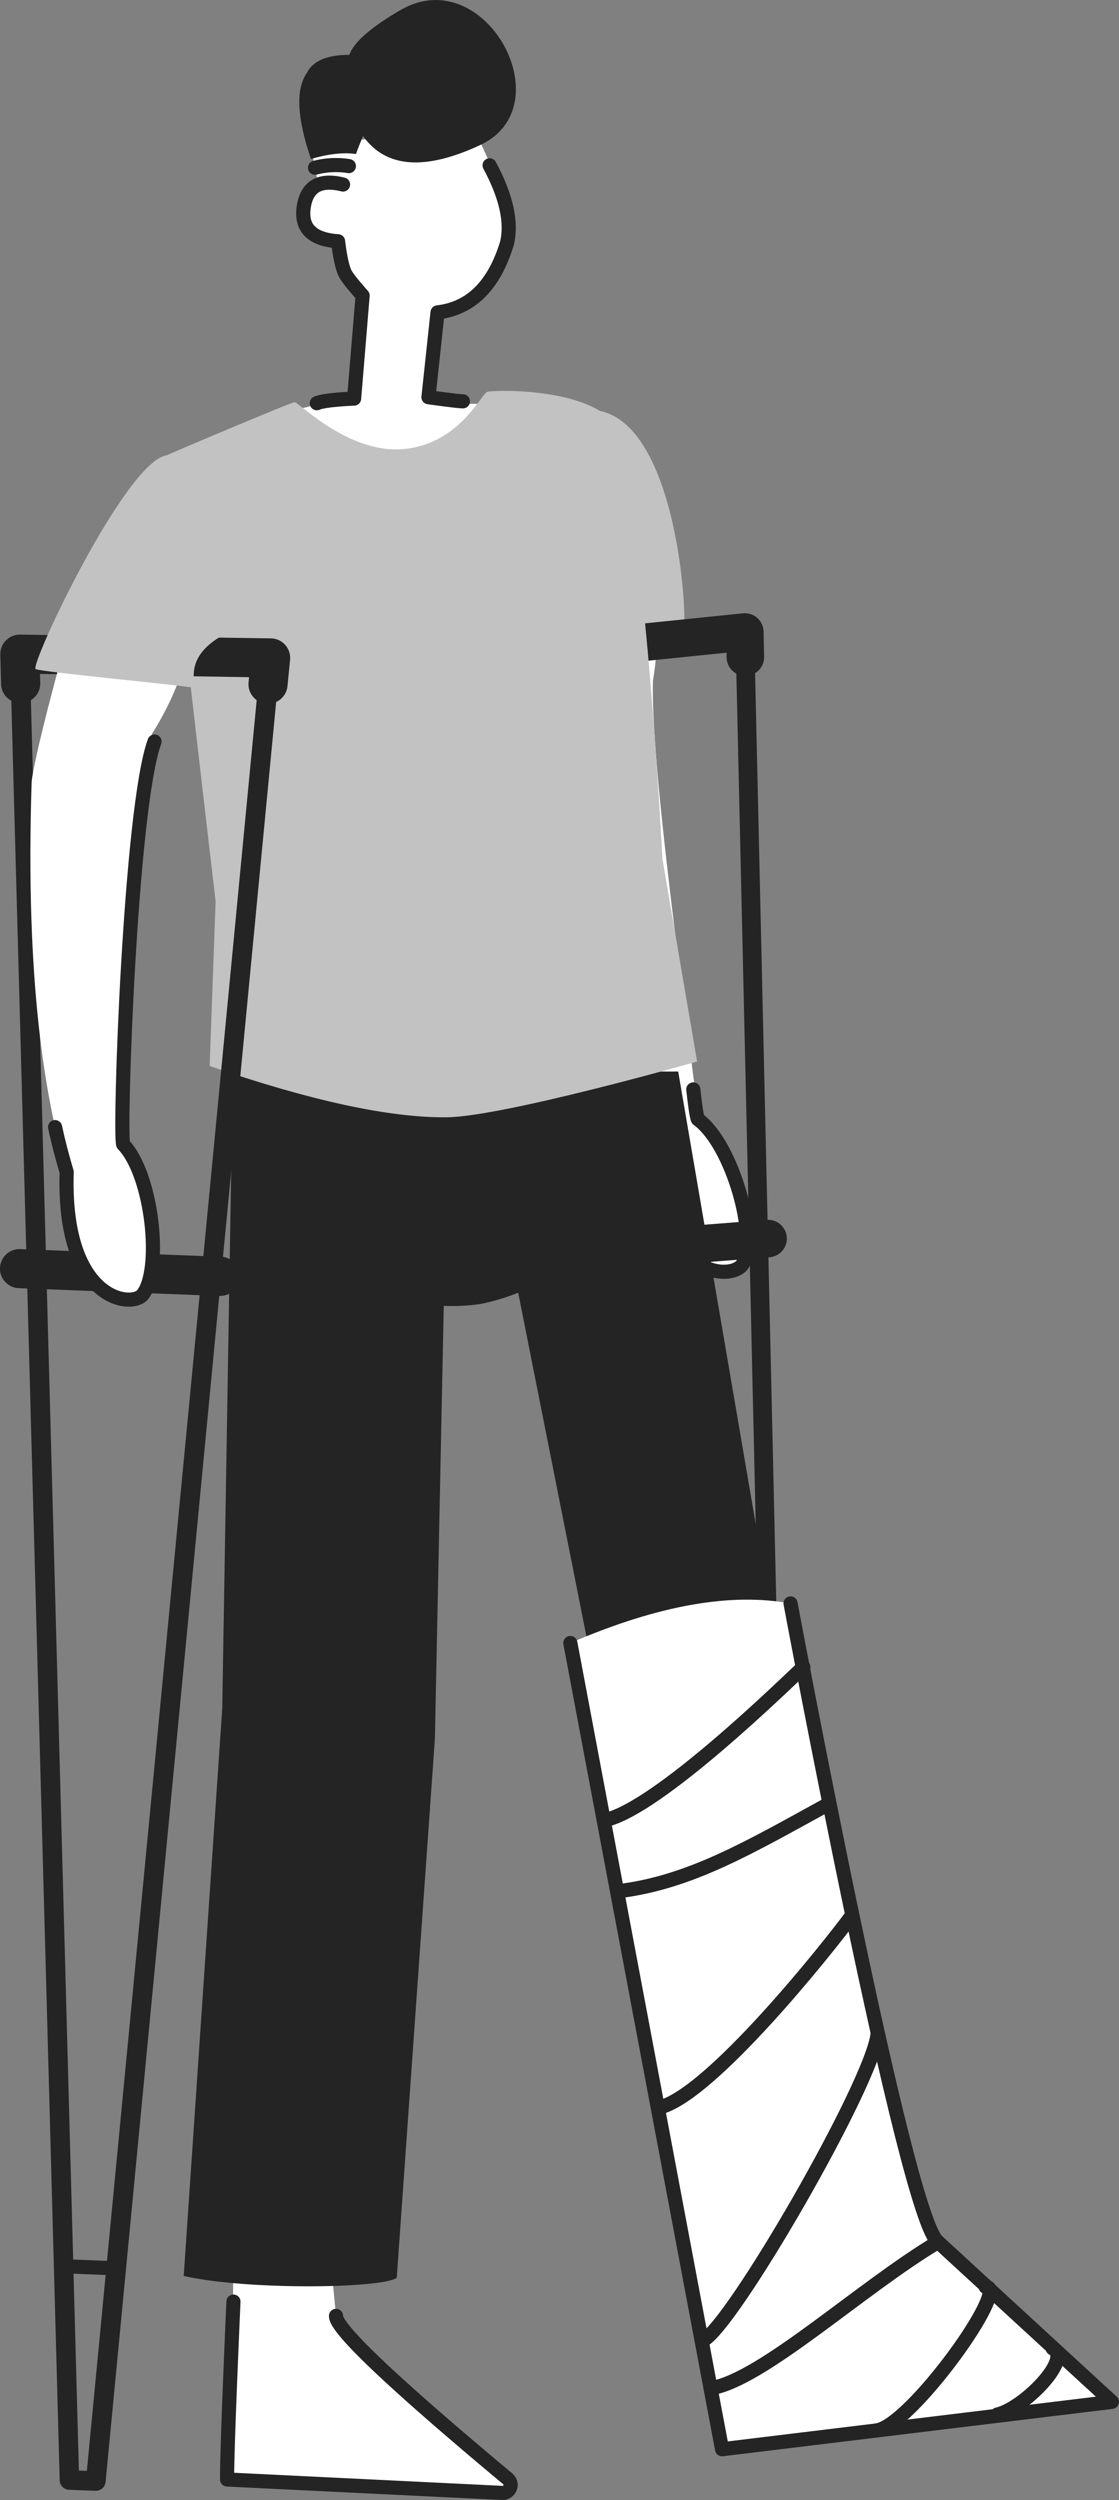 <svg xmlns="http://www.w3.org/2000/svg" data-name="Layer 1" viewBox="442.68 247.31 316.64 707.37">

 <rect x="442.68" y="247.31" width="316.64" height="707.37" fill="#808080" stroke="none"/>

 <g>
  <title>Layer 1</title>
  <path fill="#fff" d="m508.58,878.87c0.15,16.3 0.06,43.52 -0.58,48.38a157.82,157.82 0 0 0 -1.06,21.63l77.84,3.8a2.26,2.26 0 0 0 1.56,-4q-48.84,-40.77 -48.58,-46.09l-2.61,-27.16l-26.57,3.44z" class="cls-2" id="Path-33"/>
  <path id="svg_1" fill="#fff" d="m627.44,439.92c-0.85,27.91 13.28,120.77 12.68,124.08c9.7,7 17.18,33.58 12.54,41.19c-3.09,4.24 -22,4.58 -27,-30.74c-9.66,-19.6 -21.66,-59.51 -29.42,-115.06c-0.67,-5.16 2.15,-38.12 3.21,-43.82c0,0 -9.78,-25 13.14,-22.49s14.85,46.84 14.85,46.84z" class="cls-2"/>
  <path fill="#c2c2c2" d="m609.44,363.28c25.6,0 28.37,63.79 26.4,64.27s-39.27,-2.4 -43.41,-2.38c-6.43,0.02 -10.85,-61.83 17.01,-61.89z" class="cls-3" id="Path-24"/>
  <path id="svg_2" stroke-width="4px" stroke-linejoin="round" stroke-linecap="round" stroke="#242424" fill="none" d="m594.06,442.16c0.73,5.75 1.51,12.07 2.18,17.23c7.76,55.55 19.76,95.46 29.46,115.06c5,35.32 23.87,35 27,30.74c4.64,-7.61 -2.84,-34.18 -12.54,-41.19c-0.32,-0.53 -0.76,-3.61 -1.3,-8.44" class="cls-4"/>
  <path id="svg_3" fill="#242424" d="m588.25,446.28a5.3,5.3 0 0 1 -5.25,-4.56l-1.13,-8.08a5.28,5.28 0 0 1 4.71,-6l66.33,-6.79a5.32,5.32 0 0 1 5.84,5.17l0.14,7.13a5.3,5.3 0 1 1 -10.6,0.21l0,-1.37l-55.12,5.64l0.37,2.62a5.31,5.31 0 0 1 -4.52,6a4.68,4.68 0 0 1 -0.77,0.03z" class="cls-5"/>
  <path id="svg_4" fill="#242424" d="m658,936.25a2.64,2.64 0 0 1 -2.62,-2.28l-69.75,-492.62a2.65,2.65 0 1 1 5.25,-0.74l69.39,490.15l2,-0.16l-11.33,-497.29a2.65,2.65 0 1 1 5.3,-0.12l11.4,499.81a2.66,2.66 0 0 1 -2.45,2.71l-7,0.54l-0.19,0z" class="cls-5"/>
  <path id="svg_5" fill="#242424" d="m606.48,607.25a5.31,5.31 0 0 1 -0.41,-10.6l53.33,-4.16a5.31,5.31 0 1 1 0.83,10.58l-53.34,4.16l-0.41,0.02z" class="cls-5"/>
  <line id="svg_6" stroke-width="4px" stroke-linejoin="round" stroke-linecap="round" stroke="#242424" fill="none" y2="874" x2="662.43" y1="874.92" x1="650.66" class="cls-4"/>
  <path fill="#242424" d="m508.57,550.5l-3,180.19l-10.9,160.6c18.05,4.1 56.3,3.54 60.28,0.51l10.79,-152.48l2.51,-122.52a54.67,54.67 0 0 0 10.58,-0.56a60,60 0 0 0 10.48,-3.17l19.71,99.28l30.55,160.43q21.51,0.79 32,-0.48a98.34,98.34 0 0 0 23.27,-6.23l-33.84,-161.4l-26.41,-154.17l-126.02,0z" class="cls-5" id="Path-31"/>
  <path stroke-width="4px" stroke-linejoin="round" stroke-linecap="round" stroke="#242424" fill="none" d="m508.74,898.55s-1.87,41.75 -1.8,50.33l77.84,3.8a2.26,2.26 0 0 0 1.56,-4q-48.84,-40.77 -48.58,-46.09" class="cls-4" data-name="Path-33" id="Path-33-2"/>
  <polygon fill="#fff" points="526.63 363.21 541.04 359.58 545.28 330.94 540.3 324.58 538.3 315.55 531.5 314.55 528.33 307.99 530.48 301.22 532.7 299.27 530.35 287.24 575.91 285.77 578.5 287.37 584.03 299.41 586.68 312.9 583.37 324.17 577.86 330.96 570.19 335.48 567.41 335.07 563.87 361.56 583.57 361.57 564.58 381.32 525.55 380.6 526.63 363.21" class="cls-2" id="Path-36"/>
  <path stroke-width="4px" stroke-linejoin="round" stroke-linecap="round" stroke="#242424" fill="none" d="m532.32,361.4c2.14,-1 10.56,-1.31 10.56,-1.31l2.41,-29.15s-4.21,-4.64 -5,-6.36s-1.43,-4.71 -1.95,-9q-11,-0.75 -9.72,-9.63t11.13,-6.43" class="cls-4" id="Path-20"/>
  <path stroke-width="4px" stroke-linejoin="round" stroke-linecap="round" stroke="#242424" fill="none" d="m581.22,294.09q7.06,13.14 4.91,22.07q-5.45,17.89 -19.64,19.54l-2.57,24s8,1.15 9.75,1.17" class="cls-4" id="Path-21"/>
  <path stroke-width="4px" stroke-linejoin="round" stroke-linecap="round" stroke="#242424" fill="none" d="m531.83,294.77a23.37,23.37 0 0 1 9.57,-0.46" class="cls-4" id="Path-22"/>
  <path fill="#242424" d="m530.66,292.28q7.59,-2.16 12.75,-1.39q0.81,-2.28 2,-5.09q9.63,13.54 33.17,2.54c23.54,-11 1.56,-51.65 -22.2,-38.4q-12.86,7.4 -14.87,12.89q-9.48,0 -12,5.13q-4.79,6.81 1.15,24.32z" class="cls-5" id="Path-23"/>
  <path fill="#c2c2c2" d="m503.69,502.35l-1.69,46.59q42.79,14.73 67,14.51c16.17,-0.15 70.94,-15.78 70.94,-15.78l-9.81,-57.31s-6,-118.53 -16.37,-125.92s-31.48,-6.77 -33.2,-6.25s-7.79,14.65 -23.55,16.17s-29.9,-13.4 -31,-13.27s-35.79,14.77 -36.43,15.18s14.11,126.08 14.11,126.08z" class="cls-3" data-name="Path-24" id="Path-24-2"/>
  <path id="svg_7" fill="#242424" d="m606,515.05l0,0z" class="cls-5"/>
  <path id="svg_8" fill="#fff" d="m604.07,712.2c25.33,-10.93 45.85,-14.26 62.31,-11.17c0,0 32.6,174.55 41.75,180.65l49.19,45.23l-110.32,13.41l-42.93,-228.12z" class="cls-2"/>
  <path id="svg_9" stroke-width="4px" stroke-linejoin="round" stroke-linecap="round" stroke="#242424" fill="none" d="m666.38,701s32.62,174.58 41.75,180.68l49.19,45.23l-110.32,13.41l-42.93,-228.12" class="cls-4"/>
  <path id="svg_10" stroke-width="4px" stroke-linejoin="round" stroke-linecap="round" stroke="#242424" fill="none" d="m670,719c-5.23,4.9 -41,39.9 -56.06,43.29" class="cls-4"/>
  <path id="svg_11" stroke-width="4px" stroke-linejoin="round" stroke-linecap="round" stroke="#242424" fill="none" d="m677.27,757.67c-22.39,12.27 -39.22,22.28 -59.61,24.76" class="cls-4"/>
  <path id="svg_12" stroke-width="4px" stroke-linejoin="round" stroke-linecap="round" stroke="#242424" fill="none" d="m683.76,789.25c-6.83,9.33 -40.1,51 -54.55,54.39" class="cls-4"/>
  <path id="svg_13" stroke-width="4px" stroke-linejoin="round" stroke-linecap="round" stroke="#242424" fill="none" d="m691,822.87c-1.49,14 -41.39,83 -49.44,86.67" class="cls-4"/>
  <path id="svg_14" stroke-width="4px" stroke-linejoin="round" stroke-linecap="round" stroke="#242424" fill="none" d="m708.13,881.68c-21.66,12.85 -49.78,39.09 -64.36,41.39" class="cls-4"/>
  <path id="svg_15" stroke-width="4px" stroke-linejoin="round" stroke-linecap="round" stroke="#242424" fill="none" d="m721.57,894.37c7.27,-0.27 -21.27,39.47 -30.87,40.63" class="cls-4"/>
  <path id="svg_16" stroke-width="4px" stroke-linejoin="round" stroke-linecap="round" stroke="#242424" fill="none" d="m740.52,911.77c5.82,2.91 -8.31,17.12 -15.63,18.72" class="cls-4"/>
  <path id="svg_17" fill="#242424" d="m448.52,446.26a5.53,5.53 0 0 1 -5.53,-5.39l-0.22,-8.32a5.54,5.54 0 0 1 5.61,-5.68l71,1.07a5.49,5.49 0 0 1 4,1.85a5.54,5.54 0 0 1 1.38,4.23l-0.72,7.25a5.53,5.53 0 1 1 -11,-1.09l0.12,-1.26l-59.16,-0.92l0.07,2.56a5.53,5.53 0 0 1 -5.39,5.68l-0.16,0.02z" class="cls-5"/>
  <path id="svg_18" fill="#242424" d="m469.81,952.08l-0.11,0l-7.47,-0.28a2.77,2.77 0 0 1 -2.66,-2.69l-13.82,-508.31a2.77,2.77 0 0 1 5.54,-0.15l13.71,505.71l2.26,0.08l48.53,-506a2.77,2.77 0 0 1 5.51,0.53l-48.74,508.6a2.76,2.76 0 0 1 -2.75,2.51z" class="cls-5"/>
  <path id="svg_19" fill="#242424" d="m505.15,614l-0.21,0l-56.94,-2.2a5.53,5.53 0 0 1 0.42,-11.06l56.94,2.17a5.54,5.54 0 0 1 -0.21,11.07l0,0.02z" class="cls-5"/>
  <line id="svg_20" stroke-width="4px" stroke-linejoin="round" stroke-linecap="round" stroke="#242424" fill="none" y2="889.07" x2="474.29" y1="888.59" x1="461.72" class="cls-4"/>
  <path id="svg_21" fill="#fff" d="m485.7,454.9c-8.7,27.43 -9.33,113.1 -8.16,116.22c8.36,8.57 11.2,36 5.32,42.73c-3.76,3.65 -22.46,0.75 -21.31,-34.9c-6.22,-21 -11.72,-54.13 -9.92,-110.19c0.22,-5.2 8.63,-37.2 10.64,-42.63c0,0 6.7,-29.24 26.1,-16.78s-2.67,45.55 -2.67,45.55z" class="cls-2"/>
  <path fill="#c2c2c2" d="m505.08,427.42c12.16,-7.33 -3.58,-51.72 -15.26,-51.28c-11.73,1.78 -38.91,59.69 -37.05,60.5s39.1,4.36 43.23,5.06s-3.09,-6.95 9.08,-14.28z" class="cls-3" data-name="Path-24" id="Path-24-3"/>
  <path id="svg_22" stroke-width="4px" stroke-linejoin="round" stroke-linecap="round" stroke="#242424" fill="none" d="m458.27,566.23c1,4.69 2.15,8.91 3.28,12.72c-1.15,35.65 17.55,38.55 21.31,34.9c5.88,-6.7 3,-34.16 -5.32,-42.73c-1.17,-3.1 2,-95.33 8.87,-114" class="cls-4"/>
  <rect id="svg_23" fill="none" height="1200" width="1200" class="cls-6"/>
 </g>
</svg>